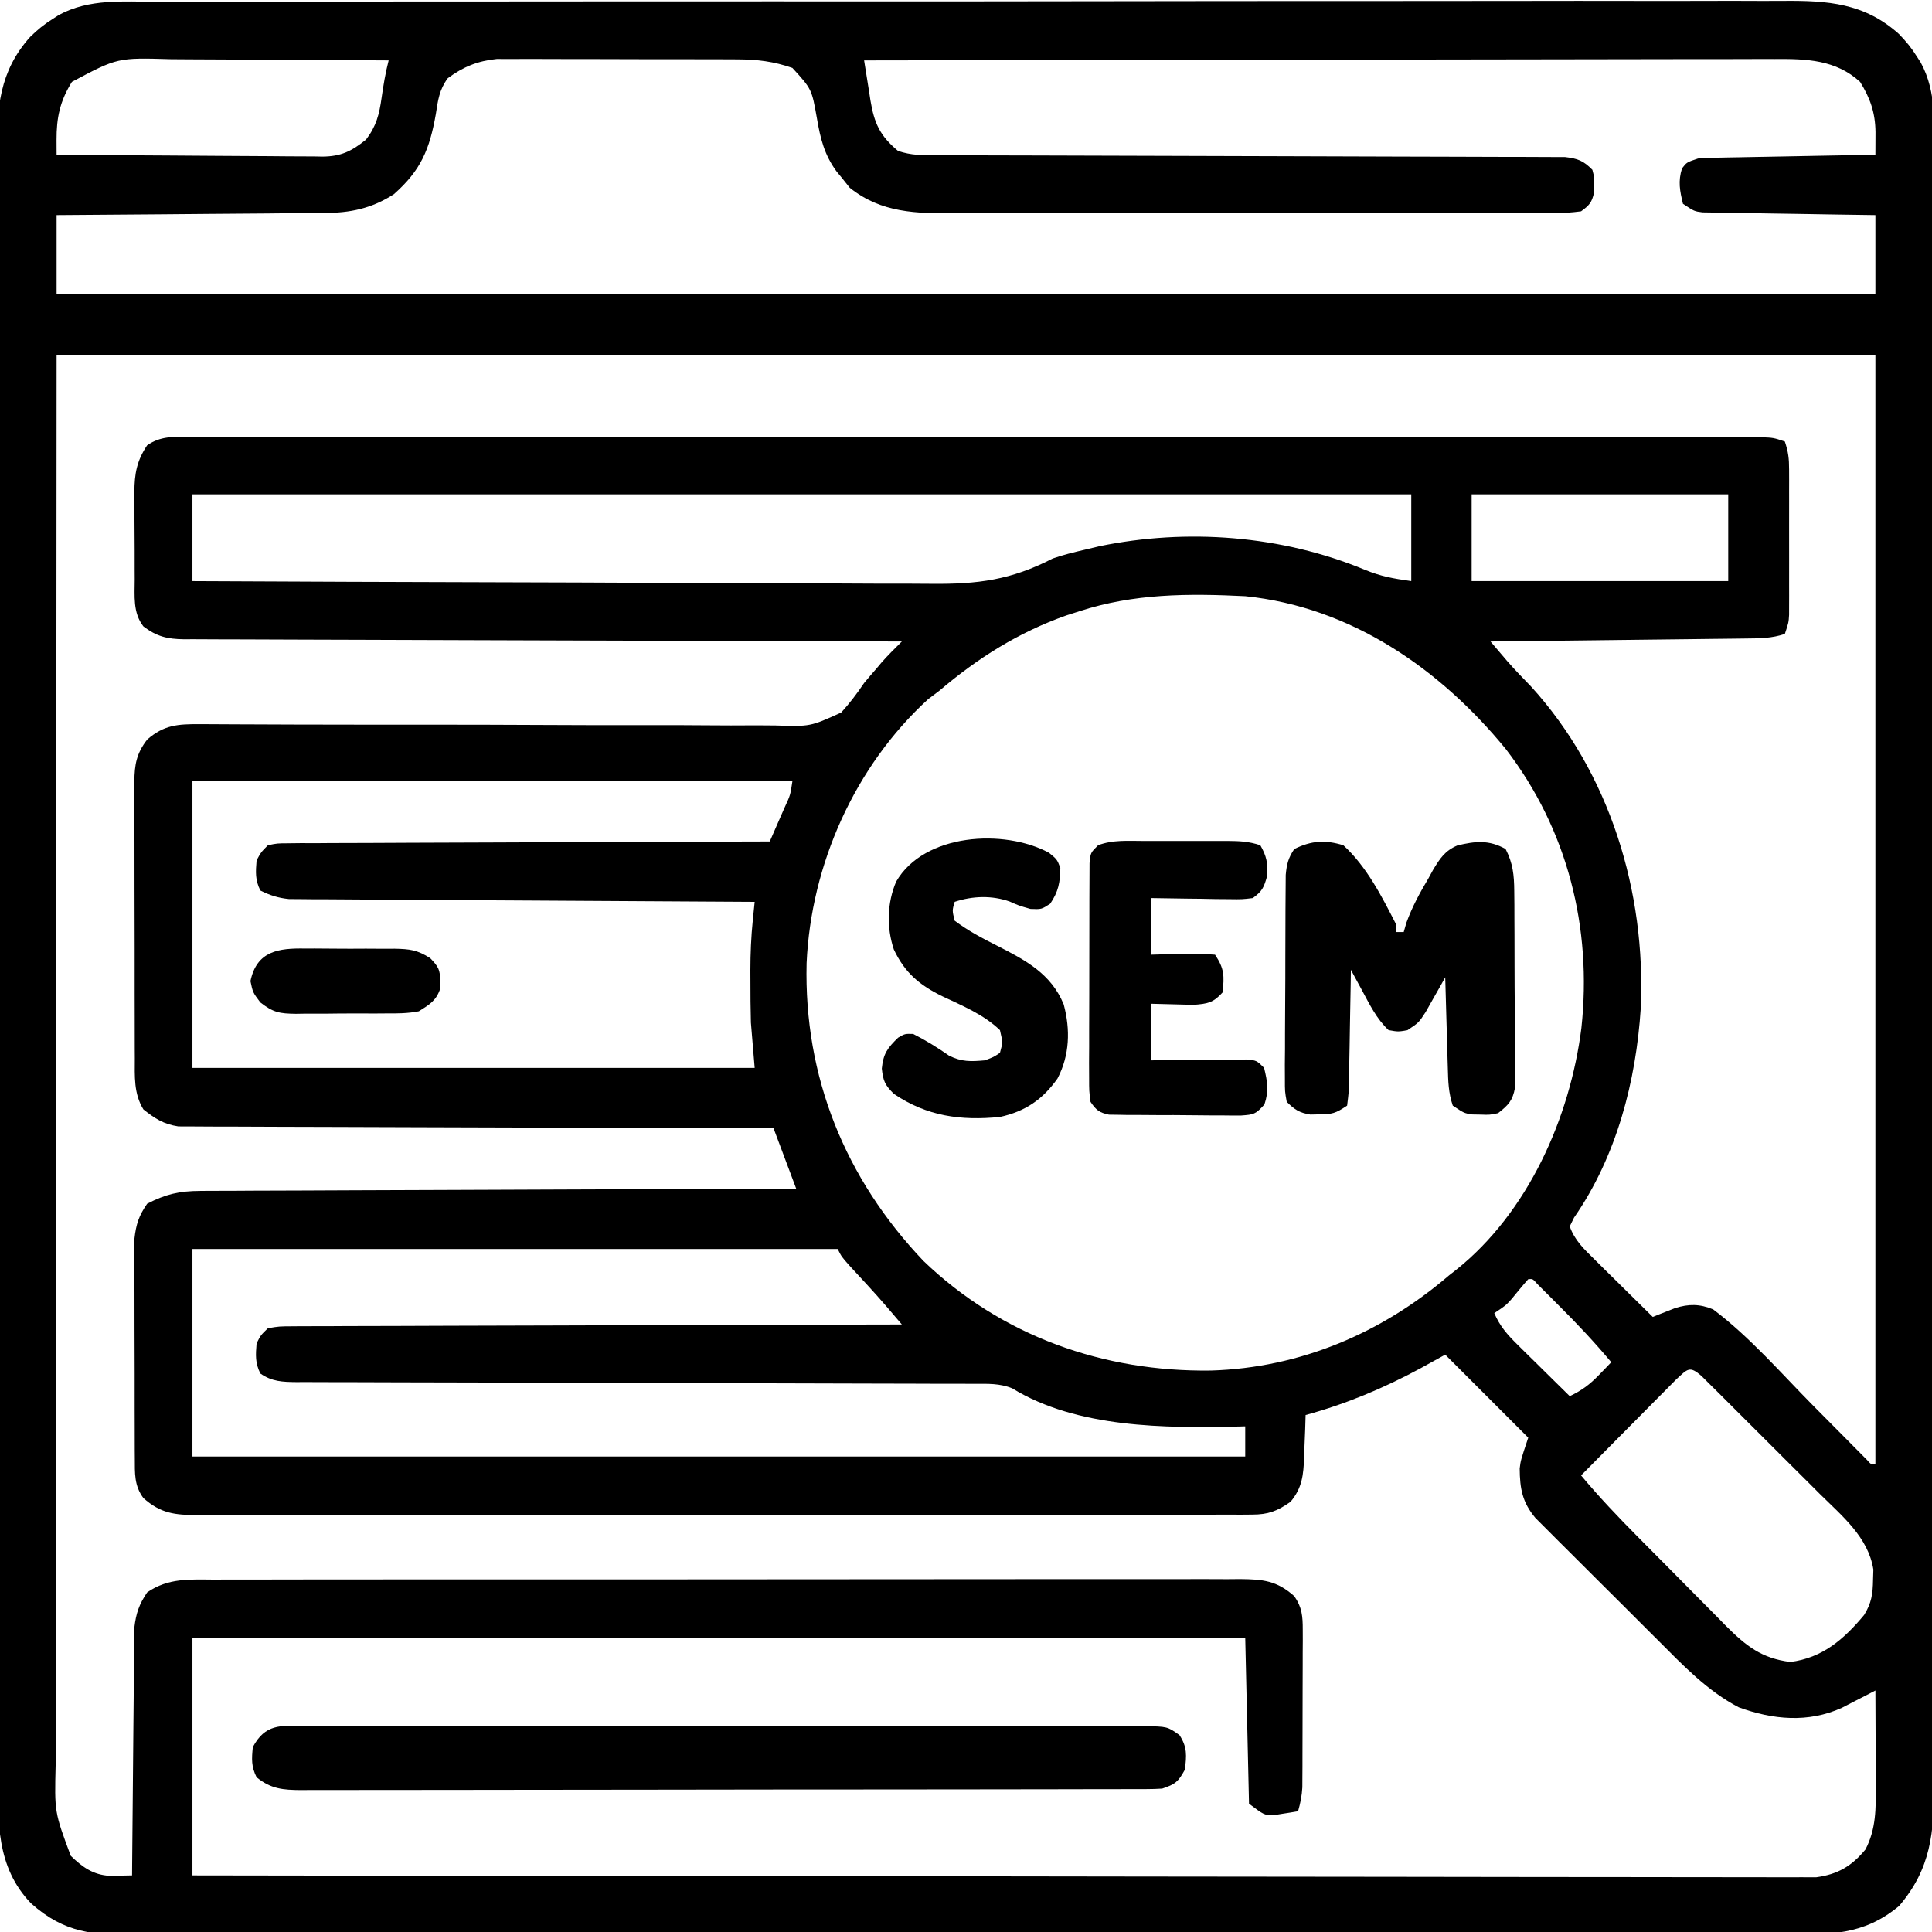 <?xml version="1.0" encoding="UTF-8"?>
<svg version="1.1" xmlns="http://www.w3.org/2000/svg" width="512" height="512">
<path d="M0 0 C1.921 -0.006 3.843 -0.014 5.764 -0.023 C11.034 -0.044 16.303 -0.039 21.573 -0.031 C27.26 -0.026 32.947 -0.044 38.635 -0.059 C49.773 -0.084 60.911 -0.088 72.049 -0.083 C81.103 -0.08 90.157 -0.083 99.211 -0.092 C101.144 -0.094 101.144 -0.094 103.116 -0.095 C105.734 -0.098 108.351 -0.1 110.969 -0.103 C128.547 -0.118 146.124 -0.126 163.701 -0.118 C164.732 -0.118 164.732 -0.118 165.783 -0.117 C169.266 -0.115 172.748 -0.114 176.231 -0.112 C176.922 -0.112 177.614 -0.111 178.326 -0.111 C179.725 -0.11 181.124 -0.11 182.522 -0.109 C204.281 -0.098 226.041 -0.114 247.8 -0.151 C272.258 -0.192 296.716 -0.214 321.175 -0.206 C334.121 -0.202 347.066 -0.207 360.012 -0.235 C371.034 -0.259 382.055 -0.262 393.076 -0.238 C398.698 -0.226 404.319 -0.224 409.941 -0.248 C415.091 -0.269 420.241 -0.263 425.391 -0.235 C427.25 -0.23 429.11 -0.235 430.969 -0.251 C442.619 -0.344 452.385 0.307 461.53 8.517 C463.43 10.459 464.871 12.205 466.307 14.521 C466.638 15.032 466.97 15.543 467.311 16.07 C471.732 24.157 470.862 33.253 470.815 42.19 C470.82 44.108 470.826 46.027 470.834 47.946 C470.851 53.208 470.843 58.47 470.83 63.732 C470.821 69.411 470.835 75.09 470.846 80.769 C470.864 91.89 470.86 103.012 470.848 114.133 C470.839 123.172 470.838 132.211 470.843 141.251 C470.843 142.537 470.844 143.823 470.844 145.149 C470.846 147.762 470.847 150.376 470.848 152.989 C470.859 176.798 470.848 200.606 470.827 224.415 C470.808 246.141 470.81 267.866 470.829 289.592 C470.85 314.01 470.859 338.428 470.846 362.846 C470.845 365.45 470.844 368.054 470.843 370.658 C470.842 371.94 470.841 373.221 470.841 374.541 C470.837 383.568 470.843 392.596 470.852 401.623 C470.864 412.626 470.861 423.628 470.839 434.631 C470.829 440.244 470.825 445.858 470.838 451.471 C470.85 456.611 470.843 461.751 470.822 466.891 C470.818 468.749 470.82 470.607 470.83 472.465 C470.89 485.053 470.048 494.748 461.577 504.635 C452.152 512.47 443.131 512.234 431.373 512.163 C429.426 512.17 427.478 512.178 425.531 512.189 C420.189 512.212 414.847 512.203 409.505 512.19 C403.74 512.18 397.975 512.2 392.21 512.216 C380.92 512.242 369.631 512.241 358.341 512.23 C349.165 512.221 339.989 512.222 330.813 512.229 C329.507 512.23 328.201 512.232 326.856 512.233 C324.203 512.235 321.55 512.237 318.897 512.239 C301.086 512.253 283.274 512.258 265.463 512.243 C264.418 512.242 264.418 512.242 263.353 512.241 C257.699 512.236 252.045 512.231 246.391 512.226 C224.336 512.207 202.282 512.216 180.227 512.249 C155.44 512.285 130.653 512.302 105.866 512.289 C103.222 512.288 100.579 512.287 97.936 512.285 C96.635 512.285 95.334 512.284 93.994 512.283 C84.83 512.28 75.666 512.292 66.502 512.309 C55.333 512.329 44.164 512.328 32.995 512.3 C27.296 512.286 21.598 512.282 15.899 512.304 C10.681 512.324 5.464 512.316 0.246 512.286 C-1.64 512.28 -3.526 512.284 -5.412 512.299 C-16.804 512.385 -24.62 511.849 -33.467 503.934 C-42.738 494.305 -42.27 482.249 -42.214 469.746 C-42.22 467.828 -42.228 465.91 -42.237 463.992 C-42.258 458.736 -42.253 453.48 -42.245 448.224 C-42.24 442.55 -42.258 436.876 -42.273 431.201 C-42.298 420.091 -42.302 408.98 -42.297 397.869 C-42.294 388.838 -42.297 379.807 -42.306 370.775 C-42.307 369.49 -42.308 368.204 -42.309 366.879 C-42.312 364.267 -42.314 361.655 -42.317 359.043 C-42.332 341.508 -42.34 323.972 -42.332 306.436 C-42.332 305.751 -42.331 305.066 -42.331 304.36 C-42.33 300.886 -42.328 297.413 -42.326 293.939 C-42.326 293.249 -42.325 292.559 -42.325 291.849 C-42.324 290.454 -42.324 289.059 -42.323 287.664 C-42.312 265.958 -42.328 244.252 -42.365 222.547 C-42.407 198.146 -42.428 173.745 -42.42 149.344 C-42.416 136.43 -42.421 123.515 -42.449 110.601 C-42.473 99.607 -42.476 88.613 -42.452 77.619 C-42.44 72.012 -42.438 66.404 -42.462 60.797 C-42.483 55.66 -42.477 50.523 -42.449 45.386 C-42.444 43.531 -42.449 41.677 -42.465 39.822 C-42.558 28.185 -41.897 18.433 -33.698 9.299 C-31.755 7.399 -30.009 5.958 -27.693 4.521 C-27.182 4.19 -26.671 3.859 -26.145 3.518 C-18.053 -0.906 -8.943 -0.04 0 0 Z M-22.63 21.209 C-25.812 26.319 -26.734 30.701 -26.709 36.666 C-26.704 37.939 -26.698 39.211 -26.693 40.521 C-16.887 40.614 -7.082 40.685 2.724 40.729 C7.277 40.749 11.831 40.778 16.384 40.823 C20.78 40.867 25.176 40.891 29.572 40.901 C31.248 40.908 32.923 40.923 34.598 40.944 C36.949 40.973 39.299 40.977 41.65 40.975 C42.339 40.99 43.028 41.004 43.738 41.019 C48.699 40.977 51.478 39.603 55.307 36.521 C58.017 32.962 58.821 29.853 59.432 25.459 C59.918 22.083 60.451 18.821 61.307 15.521 C52.075 15.452 42.843 15.398 33.611 15.366 C29.323 15.35 25.036 15.329 20.748 15.295 C16.605 15.262 12.462 15.245 8.318 15.237 C6.743 15.231 5.168 15.22 3.593 15.204 C-10.554 14.787 -10.554 14.787 -22.63 21.209 Z M76.964 20.256 C74.712 23.336 74.385 26.017 73.807 29.771 C72.159 39.115 69.847 44.655 62.698 50.978 C56.801 54.785 51.071 55.968 44.147 55.954 C43.375 55.964 42.604 55.974 41.809 55.985 C39.287 56.015 36.766 56.024 34.245 56.033 C32.485 56.05 30.725 56.068 28.965 56.088 C24.356 56.135 19.746 56.165 15.137 56.191 C10.424 56.221 5.711 56.267 0.999 56.312 C-8.232 56.398 -17.462 56.464 -26.693 56.521 C-26.693 63.451 -26.693 70.381 -26.693 77.521 C132.367 77.521 291.427 77.521 455.307 77.521 C455.307 70.591 455.307 63.661 455.307 56.521 C450.162 56.448 450.162 56.448 444.913 56.373 C441.597 56.319 438.28 56.262 434.964 56.204 C432.657 56.166 430.349 56.131 428.041 56.1 C424.727 56.054 421.414 55.996 418.1 55.935 C417.066 55.924 416.031 55.912 414.966 55.9 C413.524 55.871 413.524 55.871 412.054 55.84 C411.208 55.827 410.362 55.814 409.49 55.8 C407.307 55.521 407.307 55.521 404.307 53.521 C403.478 50.076 402.979 47.562 404.057 44.146 C405.307 42.521 405.307 42.521 408.307 41.521 C409.856 41.407 411.409 41.345 412.962 41.316 C414.373 41.286 414.373 41.286 415.813 41.256 C416.826 41.239 417.838 41.222 418.882 41.205 C419.92 41.184 420.959 41.163 422.03 41.142 C425.351 41.077 428.673 41.018 431.995 40.959 C434.245 40.916 436.496 40.872 438.747 40.828 C444.267 40.721 449.787 40.619 455.307 40.521 C455.313 39.249 455.318 37.977 455.324 36.666 C455.327 35.951 455.33 35.235 455.333 34.498 C455.267 29.378 453.941 25.54 451.245 21.209 C444.826 15.336 437.009 15.084 428.658 15.161 C427.621 15.158 426.585 15.156 425.516 15.153 C422.062 15.148 418.607 15.164 415.153 15.181 C412.669 15.182 410.185 15.181 407.701 15.179 C402.362 15.179 397.024 15.187 391.686 15.204 C383.969 15.229 376.251 15.236 368.533 15.24 C356.009 15.247 343.486 15.267 330.962 15.295 C318.801 15.323 306.64 15.344 294.479 15.357 C293.353 15.358 293.353 15.358 292.205 15.359 C288.441 15.363 284.676 15.367 280.911 15.37 C249.71 15.401 218.509 15.455 187.307 15.521 C187.731 18.264 188.171 21.002 188.62 23.74 C188.797 24.9 188.797 24.9 188.977 26.083 C189.992 32.157 191.465 35.486 196.307 39.521 C199.839 40.699 202.631 40.652 206.361 40.659 C207.445 40.664 207.445 40.664 208.55 40.668 C210.978 40.676 213.405 40.678 215.832 40.679 C217.57 40.684 219.308 40.689 221.046 40.695 C224.791 40.706 228.537 40.714 232.282 40.721 C238.202 40.731 244.122 40.752 250.042 40.774 C266.877 40.836 283.712 40.89 300.548 40.923 C309.843 40.941 319.139 40.97 328.434 41.011 C333.355 41.032 338.276 41.047 343.196 41.05 C347.823 41.052 352.45 41.068 357.077 41.094 C358.776 41.101 360.476 41.103 362.175 41.1 C364.493 41.096 366.809 41.11 369.127 41.129 C370.425 41.133 371.722 41.136 373.059 41.139 C376.489 41.543 377.901 42.093 380.307 44.521 C380.803 46.459 380.803 46.459 380.745 48.521 C380.743 49.542 380.743 49.542 380.741 50.584 C380.155 53.2 379.483 53.932 377.307 55.521 C374.139 55.902 374.139 55.902 370.142 55.909 C369.408 55.914 368.673 55.92 367.916 55.925 C365.447 55.94 362.979 55.933 360.51 55.925 C358.743 55.931 356.975 55.938 355.208 55.946 C350.4 55.964 345.592 55.963 340.783 55.957 C336.768 55.954 332.752 55.96 328.737 55.966 C319.257 55.98 309.778 55.979 300.299 55.967 C290.53 55.956 280.762 55.97 270.994 55.997 C262.603 56.019 254.212 56.026 245.821 56.02 C240.812 56.016 235.803 56.019 230.793 56.036 C226.076 56.052 221.359 56.047 216.642 56.029 C214.916 56.025 213.19 56.028 211.464 56.039 C201.162 56.096 191.898 55.994 183.495 49.271 C182.773 48.364 182.051 47.456 181.307 46.521 C180.663 45.744 180.663 45.744 180.007 44.951 C176.774 40.546 175.711 36.216 174.807 30.896 C173.43 23.127 173.43 23.127 168.307 17.521 C163.344 15.784 158.98 15.265 153.739 15.247 C153.018 15.242 152.296 15.237 151.553 15.231 C149.19 15.217 146.827 15.218 144.464 15.221 C142.809 15.217 141.154 15.212 139.499 15.208 C136.04 15.2 132.58 15.2 129.12 15.206 C124.699 15.212 120.277 15.195 115.856 15.171 C112.441 15.157 109.027 15.156 105.613 15.159 C103.983 15.158 102.353 15.153 100.723 15.143 C98.44 15.131 96.158 15.138 93.876 15.149 C92.58 15.148 91.284 15.148 89.949 15.147 C84.897 15.666 81.086 17.205 76.964 20.256 Z M-26.693 93.521 C-26.734 157.211 -26.775 220.901 -26.818 286.521 C-26.836 306.653 -26.854 326.784 -26.873 347.525 C-26.88 365.526 -26.88 365.526 -26.884 383.527 C-26.885 391.563 -26.893 399.598 -26.904 407.634 C-26.917 416.898 -26.922 426.162 -26.92 435.426 C-26.918 440.166 -26.92 444.906 -26.931 449.647 C-26.941 453.933 -26.941 458.219 -26.935 462.505 C-26.934 464.055 -26.936 465.605 -26.942 467.154 C-27.26 479.755 -27.26 479.755 -22.943 491.334 C-19.874 494.318 -17.023 496.391 -12.625 496.637 C-11.921 496.624 -11.216 496.61 -10.49 496.596 C-9.237 496.571 -7.984 496.547 -6.693 496.521 C-6.684 495.245 -6.684 495.245 -6.675 493.942 C-6.617 485.909 -6.545 477.876 -6.457 469.843 C-6.412 465.713 -6.373 461.584 -6.346 457.454 C-6.32 453.466 -6.28 449.479 -6.23 445.491 C-6.213 443.972 -6.201 442.453 -6.195 440.934 C-6.185 438.801 -6.157 436.669 -6.125 434.537 C-6.114 433.324 -6.103 432.112 -6.091 430.862 C-5.635 427.036 -4.844 424.722 -2.693 421.521 C2.889 417.657 8.551 418.099 15.074 418.134 C16.267 418.128 17.46 418.123 18.69 418.117 C21.994 418.106 25.298 418.107 28.602 418.115 C32.169 418.119 35.735 418.107 39.302 418.097 C46.285 418.079 53.269 418.079 60.253 418.084 C65.928 418.088 71.604 418.086 77.28 418.081 C78.492 418.08 78.492 418.08 79.728 418.079 C81.369 418.077 83.01 418.076 84.652 418.074 C100.04 418.06 115.429 418.066 130.817 418.077 C144.897 418.087 158.977 418.074 173.056 418.05 C187.514 418.026 201.972 418.016 216.429 418.023 C224.546 418.027 232.662 418.024 240.779 418.007 C247.688 417.992 254.596 417.991 261.505 418.009 C265.03 418.017 268.554 418.019 272.079 418.004 C275.9 417.988 279.72 418.002 283.541 418.02 C284.655 418.011 285.77 418.001 286.918 417.991 C293.018 418.049 296.681 418.406 301.307 422.521 C303.366 425.465 303.556 427.865 303.55 431.41 C303.553 432.378 303.556 433.346 303.56 434.343 C303.549 435.901 303.549 435.901 303.538 437.49 C303.537 438.563 303.537 439.635 303.536 440.74 C303.533 443.006 303.525 445.272 303.513 447.538 C303.495 451.008 303.493 454.477 303.493 457.947 C303.488 460.149 303.482 462.351 303.475 464.553 C303.474 465.591 303.473 466.63 303.472 467.7 C303.466 468.668 303.459 469.636 303.453 470.633 C303.449 471.482 303.445 472.332 303.441 473.207 C303.312 475.439 302.928 477.379 302.307 479.521 C300.894 479.772 299.477 479.996 298.057 480.209 C297.268 480.337 296.479 480.464 295.667 480.596 C293.307 480.521 293.307 480.521 289.307 477.521 C288.977 463.001 288.647 448.481 288.307 433.521 C196.237 433.521 104.167 433.521 9.307 433.521 C9.307 454.311 9.307 475.101 9.307 496.521 C64.477 496.612 119.647 496.683 174.817 496.726 C181.327 496.731 187.837 496.736 194.348 496.741 C196.292 496.743 196.292 496.743 198.275 496.744 C219.274 496.762 240.272 496.793 261.271 496.83 C282.81 496.867 304.349 496.89 325.888 496.898 C339.184 496.903 352.48 496.921 365.775 496.953 C374.887 496.974 383.999 496.981 393.11 496.975 C398.371 496.973 403.631 496.977 408.892 496.998 C413.707 497.018 418.521 497.019 423.336 497.005 C425.079 497.003 426.822 497.008 428.565 497.021 C430.933 497.037 433.3 497.028 435.668 497.014 C437.642 497.016 437.642 497.016 439.655 497.018 C445.303 496.25 449 494.104 452.682 489.646 C455.505 484.217 455.45 478.728 455.405 472.717 C455.404 471.993 455.402 471.269 455.401 470.523 C455.395 468.231 455.383 465.939 455.37 463.646 C455.365 462.084 455.36 460.521 455.356 458.959 C455.345 455.146 455.328 451.334 455.307 447.521 C454.499 447.943 453.691 448.364 452.858 448.799 C451.789 449.347 450.721 449.894 449.62 450.459 C448.564 451.004 447.508 451.549 446.421 452.111 C437.478 456.162 428.132 455.266 419.108 451.982 C410.777 447.637 404.327 440.853 397.753 434.267 C396.76 433.279 395.767 432.291 394.775 431.302 C392.709 429.244 390.647 427.182 388.588 425.117 C385.953 422.477 383.308 419.849 380.659 417.223 C378.612 415.191 376.572 413.152 374.534 411.11 C373.561 410.138 372.586 409.168 371.608 408.2 C370.244 406.849 368.891 405.487 367.538 404.125 C366.767 403.354 365.997 402.584 365.202 401.791 C361.735 397.639 361.086 394.045 361.042 388.682 C361.307 386.521 361.307 386.521 363.307 380.521 C356.047 373.261 348.787 366.001 341.307 358.521 C339.142 359.718 336.976 360.914 334.745 362.146 C325.02 367.404 314.986 371.607 304.307 374.521 C304.27 375.763 304.233 377.004 304.194 378.283 C304.128 379.925 304.062 381.567 303.995 383.209 C303.972 384.026 303.95 384.842 303.926 385.684 C303.718 390.371 303.44 393.794 300.307 397.521 C296.798 399.989 294.41 400.897 290.133 400.902 C288.593 400.914 288.593 400.914 287.021 400.927 C285.9 400.921 284.778 400.915 283.623 400.909 C282.426 400.914 281.23 400.92 279.997 400.925 C276.679 400.937 273.362 400.936 270.044 400.928 C266.464 400.923 262.885 400.936 259.305 400.946 C252.294 400.963 245.283 400.964 238.272 400.959 C232.574 400.955 226.875 400.956 221.177 400.962 C220.366 400.963 219.556 400.963 218.72 400.964 C217.073 400.966 215.426 400.967 213.779 400.969 C198.331 400.982 182.883 400.977 167.435 400.965 C153.3 400.956 139.165 400.968 125.031 400.992 C110.519 401.017 96.007 401.026 81.495 401.02 C73.347 401.016 65.199 401.019 57.051 401.036 C50.115 401.051 43.179 401.051 36.243 401.034 C32.704 401.025 29.165 401.023 25.626 401.039 C21.79 401.055 17.955 401.04 14.119 401.023 C12.999 401.032 11.88 401.042 10.727 401.052 C4.615 400.993 0.946 400.64 -3.693 396.521 C-6.148 393.199 -5.952 389.965 -5.967 385.92 C-5.972 385.266 -5.978 384.612 -5.983 383.938 C-5.997 381.781 -5.996 379.624 -5.993 377.467 C-5.997 375.962 -6.002 374.458 -6.006 372.953 C-6.014 369.801 -6.014 366.649 -6.008 363.496 C-6.003 359.466 -6.02 355.436 -6.043 351.405 C-6.057 348.298 -6.058 345.191 -6.055 342.083 C-6.056 340.598 -6.061 339.112 -6.071 337.627 C-6.083 335.545 -6.077 333.463 -6.065 331.381 C-6.066 330.199 -6.066 329.016 -6.067 327.798 C-5.628 323.957 -4.902 321.705 -2.693 318.521 C2.198 315.984 5.837 315.144 11.413 315.123 C12.093 315.116 12.773 315.109 13.473 315.103 C15.732 315.084 17.99 315.086 20.248 315.089 C21.875 315.08 23.502 315.07 25.128 315.058 C29.531 315.031 33.933 315.021 38.335 315.015 C42.941 315.006 47.547 314.98 52.153 314.955 C60.868 314.912 69.584 314.883 78.3 314.86 C88.225 314.833 98.15 314.789 108.075 314.744 C128.485 314.651 148.896 314.58 169.307 314.521 C167.327 309.241 165.347 303.961 163.307 298.521 C160.302 298.516 160.302 298.516 157.235 298.51 C138.371 298.474 119.507 298.416 100.643 298.337 C90.944 298.298 81.245 298.265 71.547 298.25 C63.093 298.237 54.64 298.21 46.186 298.167 C41.71 298.144 37.234 298.128 32.758 298.13 C28.544 298.13 24.331 298.112 20.117 298.08 C18.571 298.072 17.025 298.07 15.48 298.076 C13.366 298.082 11.254 298.064 9.141 298.04 C7.368 298.035 7.368 298.035 5.56 298.029 C1.606 297.412 -0.578 295.989 -3.693 293.521 C-6.27 289.318 -5.982 284.748 -5.967 279.955 C-5.975 278.678 -5.975 278.678 -5.983 277.376 C-5.997 274.57 -5.996 271.765 -5.993 268.959 C-5.997 267.005 -6.002 265.051 -6.006 263.097 C-6.014 259.005 -6.014 254.913 -6.008 250.821 C-6.003 245.579 -6.02 240.337 -6.043 235.094 C-6.057 231.061 -6.058 227.027 -6.055 222.993 C-6.056 221.06 -6.061 219.127 -6.071 217.194 C-6.083 214.492 -6.077 211.79 -6.065 209.088 C-6.076 207.892 -6.076 207.892 -6.088 206.673 C-6.045 202.101 -5.507 199.166 -2.693 195.521 C1.757 191.628 5.427 191.401 11.213 191.43 C11.92 191.433 12.627 191.435 13.355 191.437 C15.729 191.445 18.103 191.46 20.478 191.475 C22.178 191.482 23.878 191.488 25.578 191.493 C29.243 191.506 32.908 191.52 36.573 191.536 C42.373 191.559 48.173 191.565 53.972 191.565 C54.951 191.566 55.93 191.566 56.938 191.566 C60.977 191.566 65.016 191.566 69.054 191.566 C80.521 191.566 91.986 191.583 103.452 191.648 C112.559 191.7 121.664 191.716 130.771 191.691 C135.589 191.679 140.405 191.685 145.223 191.733 C149.76 191.779 154.294 191.777 158.83 191.741 C160.491 191.735 162.151 191.747 163.812 191.777 C173.042 192.074 173.042 192.074 181.235 188.35 C183.514 185.847 185.421 183.327 187.307 180.521 C188.395 179.216 189.496 177.921 190.62 176.646 C191.049 176.133 191.478 175.62 191.921 175.092 C193.635 173.15 195.471 171.347 197.307 169.521 C195.799 169.518 195.799 169.518 194.26 169.514 C169.807 169.455 145.354 169.38 120.901 169.286 C109.075 169.241 97.25 169.201 85.425 169.175 C75.119 169.152 64.814 169.119 54.508 169.073 C49.05 169.049 43.592 169.03 38.134 169.024 C32.999 169.018 27.863 168.998 22.728 168.967 C20.841 168.958 18.955 168.955 17.069 168.956 C14.495 168.958 11.923 168.941 9.349 168.92 C8.601 168.925 7.853 168.93 7.083 168.935 C2.651 168.874 -0.148 168.214 -3.693 165.521 C-6.519 161.902 -5.999 157.418 -5.993 153.029 C-5.998 152.206 -6.002 151.382 -6.006 150.534 C-6.012 148.794 -6.013 147.054 -6.008 145.314 C-6.005 142.663 -6.029 140.012 -6.054 137.361 C-6.056 135.667 -6.057 133.973 -6.056 132.279 C-6.065 131.492 -6.074 130.704 -6.084 129.892 C-6.044 125.067 -5.459 121.65 -2.693 117.521 C0.866 115.067 4.23 115.272 8.46 115.273 C9.184 115.27 9.909 115.267 10.656 115.265 C13.097 115.258 15.538 115.266 17.979 115.274 C19.741 115.273 21.504 115.27 23.267 115.267 C28.12 115.26 32.974 115.267 37.827 115.275 C43.058 115.281 48.288 115.276 53.519 115.273 C63.769 115.268 74.019 115.273 84.269 115.283 C96.197 115.293 108.124 115.293 120.052 115.292 C141.327 115.292 162.603 115.301 183.878 115.316 C204.541 115.33 225.204 115.337 245.867 115.336 C247.776 115.336 247.776 115.336 249.723 115.336 C250.994 115.336 252.264 115.336 253.573 115.336 C277.072 115.335 300.57 115.341 324.068 115.35 C332.39 115.353 340.712 115.354 349.034 115.355 C359.169 115.355 369.304 115.36 379.439 115.369 C384.614 115.373 389.789 115.377 394.964 115.375 C399.696 115.374 404.427 115.378 409.159 115.385 C410.876 115.387 412.593 115.387 414.311 115.385 C416.634 115.383 418.957 115.387 421.281 115.393 C422.575 115.393 423.868 115.394 425.201 115.395 C428.307 115.521 428.307 115.521 431.307 116.521 C432.244 119.331 432.434 121.039 432.437 123.945 C432.44 124.836 432.443 125.727 432.446 126.645 C432.443 128.084 432.443 128.084 432.44 129.553 C432.442 131.034 432.442 131.034 432.443 132.545 C432.444 134.633 432.442 136.721 432.438 138.809 C432.432 142.009 432.438 145.208 432.444 148.408 C432.443 150.435 432.442 152.463 432.44 154.49 C432.442 155.45 432.444 156.409 432.446 157.397 C432.443 158.289 432.44 159.18 432.437 160.098 C432.435 161.273 432.435 161.273 432.434 162.472 C432.307 164.521 432.307 164.521 431.307 167.521 C427.834 168.679 424.696 168.697 421.082 168.727 C419.984 168.742 419.984 168.742 418.864 168.757 C416.445 168.788 414.027 168.813 411.608 168.838 C409.931 168.858 408.254 168.879 406.576 168.901 C402.162 168.956 397.748 169.005 393.334 169.054 C388.83 169.104 384.325 169.16 379.821 169.215 C370.983 169.322 362.145 169.424 353.307 169.521 C354.256 170.636 355.206 171.75 356.156 172.863 C356.685 173.484 357.213 174.104 357.758 174.743 C359.777 177.061 361.922 179.248 364.057 181.459 C384.972 204.421 394.505 235.929 393.132 266.611 C391.873 286.136 386.712 305.957 375.444 322.209 C375.069 322.972 374.694 323.735 374.307 324.521 C375.6 328.232 378.122 330.567 380.878 333.287 C381.774 334.176 382.669 335.066 383.592 335.982 C384.998 337.363 384.998 337.363 386.432 338.771 C387.387 339.716 388.342 340.662 389.296 341.607 C391.628 343.917 393.966 346.221 396.307 348.521 C396.84 348.308 397.372 348.094 397.921 347.874 C398.982 347.46 398.982 347.46 400.065 347.037 C400.763 346.761 401.46 346.486 402.179 346.202 C405.86 345.025 408.794 345.068 412.307 346.521 C422.019 353.817 430.342 363.477 438.87 372.084 C441.764 375.005 444.662 377.922 447.561 380.838 C448.225 381.51 448.888 382.181 449.572 382.873 C450.18 383.485 450.788 384.097 451.415 384.727 C451.951 385.268 452.487 385.809 453.039 386.367 C454.145 387.634 454.145 387.634 455.307 387.521 C455.307 290.501 455.307 193.481 455.307 93.521 C296.247 93.521 137.187 93.521 -26.693 93.521 Z M9.307 130.521 C9.307 138.111 9.307 145.701 9.307 153.521 C36.968 153.66 64.628 153.767 92.288 153.832 C105.133 153.863 117.976 153.905 130.82 153.974 C142.019 154.034 153.218 154.073 164.417 154.086 C170.343 154.094 176.269 154.112 182.195 154.156 C187.782 154.197 193.367 154.209 198.954 154.2 C200.996 154.202 203.038 154.213 205.08 154.237 C217.45 154.37 226.264 153.219 237.307 147.521 C240.113 146.548 242.843 145.883 245.745 145.209 C247.022 144.903 248.3 144.598 249.616 144.283 C272.922 139.474 298.006 141.403 319.973 150.502 C324.313 152.291 327.435 152.825 332.307 153.521 C332.307 145.931 332.307 138.341 332.307 130.521 C225.717 130.521 119.127 130.521 9.307 130.521 Z M348.307 130.521 C348.307 138.111 348.307 145.701 348.307 153.521 C370.747 153.521 393.187 153.521 416.307 153.521 C416.307 145.931 416.307 138.341 416.307 130.521 C393.867 130.521 371.427 130.521 348.307 130.521 Z M244.307 161.521 C243.177 161.884 242.046 162.246 240.882 162.619 C228.294 167.066 217.425 173.892 207.307 182.521 C206.297 183.285 205.286 184.048 204.245 184.834 C184.841 202.587 173.238 228.637 172.069 254.756 C171.332 284.935 182.296 311.891 203.057 333.709 C223.801 353.614 250.704 363.129 279.26 362.732 C302.889 362.003 324.463 352.821 342.307 337.521 C342.918 337.043 343.529 336.565 344.159 336.072 C363.257 320.854 374.402 295.683 377.392 271.953 C380.269 245.396 373.735 219.361 357.37 198.041 C339.93 176.736 316.332 160.373 288.307 157.521 C273.204 156.774 258.757 156.798 244.307 161.521 Z M9.307 206.521 C9.307 231.601 9.307 256.681 9.307 282.521 C58.477 282.521 107.647 282.521 158.307 282.521 C157.977 278.561 157.647 274.601 157.307 270.521 C157.22 266.804 157.166 263.112 157.182 259.396 C157.178 258.485 157.175 257.574 157.171 256.635 C157.177 252.16 157.36 247.789 157.815 243.336 C157.907 242.435 157.999 241.533 158.093 240.605 C158.164 239.917 158.234 239.23 158.307 238.521 C157.663 238.518 157.018 238.515 156.353 238.511 C140.663 238.43 124.972 238.338 109.281 238.234 C101.693 238.184 94.105 238.137 86.518 238.1 C79.904 238.067 73.29 238.027 66.676 237.979 C63.174 237.953 59.672 237.932 56.171 237.918 C52.261 237.903 48.351 237.872 44.441 237.84 C43.281 237.838 42.121 237.836 40.926 237.834 C39.325 237.817 39.325 237.817 37.692 237.8 C36.767 237.794 35.843 237.789 34.89 237.783 C32.024 237.493 29.882 236.803 27.307 235.521 C25.903 232.712 26.058 230.633 26.307 227.521 C27.485 225.359 27.485 225.359 29.307 223.521 C31.754 223.014 31.754 223.014 34.717 223.002 C36.402 222.982 36.402 222.982 38.121 222.96 C39.97 222.968 39.97 222.968 41.857 222.975 C43.803 222.96 43.803 222.96 45.789 222.944 C49.349 222.916 52.908 222.913 56.468 222.914 C60.188 222.911 63.907 222.885 67.627 222.862 C74.671 222.821 81.715 222.801 88.759 222.788 C96.779 222.772 104.798 222.734 112.817 222.693 C129.314 222.611 145.81 222.557 162.307 222.521 C163.312 220.232 164.311 217.94 165.307 215.646 C165.593 214.995 165.88 214.344 166.174 213.674 C167.767 210.225 167.767 210.225 168.307 206.521 C115.837 206.521 63.367 206.521 9.307 206.521 Z M9.307 330.521 C9.307 348.671 9.307 366.821 9.307 385.521 C101.377 385.521 193.447 385.521 288.307 385.521 C288.307 382.881 288.307 380.241 288.307 377.521 C287.71 377.537 287.113 377.553 286.497 377.569 C267.176 378.007 243.729 378.001 226.565 367.45 C223.269 366.094 220.034 366.241 216.526 366.256 C215.343 366.25 215.343 366.25 214.136 366.243 C211.491 366.231 208.845 366.233 206.2 366.234 C204.304 366.228 202.409 366.221 200.513 366.214 C196.43 366.199 192.347 366.19 188.264 366.186 C181.81 366.179 175.357 366.157 168.903 366.133 C155.205 366.084 141.506 366.052 127.807 366.021 C113.02 365.988 98.232 365.952 83.444 365.897 C77.026 365.874 70.608 365.86 64.19 365.854 C60.2 365.848 56.211 365.834 52.222 365.817 C50.369 365.812 48.517 365.809 46.664 365.81 C44.139 365.811 41.614 365.8 39.088 365.786 C37.984 365.791 37.984 365.791 36.856 365.796 C33.208 365.763 30.348 365.66 27.307 363.521 C25.903 360.712 26.058 358.633 26.307 355.521 C27.402 353.359 27.402 353.359 29.307 351.521 C32.3 351.014 32.3 351.014 36.046 351.002 C36.735 350.995 37.423 350.987 38.133 350.98 C40.445 350.959 42.757 350.968 45.07 350.975 C46.725 350.967 48.381 350.956 50.037 350.944 C54.536 350.916 59.036 350.913 63.536 350.914 C68.236 350.911 72.937 350.885 77.637 350.862 C86.541 350.821 95.444 350.801 104.348 350.788 C114.483 350.772 124.618 350.734 134.754 350.693 C155.605 350.611 176.456 350.557 197.307 350.521 C196.365 349.417 195.422 348.314 194.478 347.21 C193.953 346.595 193.428 345.981 192.887 345.348 C189.802 341.782 186.579 338.342 183.382 334.877 C181.307 332.521 181.307 332.521 180.307 330.521 C123.877 330.521 67.447 330.521 9.307 330.521 Z M363.307 338.521 C361.776 340.236 360.334 342.016 358.878 343.795 C357.307 345.521 357.307 345.521 354.307 347.521 C355.794 350.988 357.765 353.212 360.44 355.85 C361.246 356.649 362.051 357.448 362.882 358.271 C363.723 359.096 364.565 359.921 365.432 360.771 C366.707 362.032 366.707 362.032 368.007 363.318 C370.102 365.391 372.203 367.458 374.307 369.521 C377.488 368.012 379.606 366.442 382.057 363.896 C382.671 363.265 383.284 362.633 383.917 361.982 C384.376 361.5 384.834 361.018 385.307 360.521 C380.931 355.288 376.332 350.393 371.495 345.584 C370.815 344.9 370.135 344.216 369.434 343.512 C368.788 342.866 368.141 342.221 367.475 341.557 C366.89 340.973 366.305 340.389 365.703 339.787 C364.498 338.409 364.498 338.409 363.307 338.521 Z M402.51 365.092 C401.33 366.271 400.157 367.457 398.987 368.646 C398.368 369.268 397.75 369.889 397.112 370.53 C395.131 372.522 393.157 374.522 391.182 376.521 C389.843 377.871 388.503 379.22 387.163 380.568 C383.872 383.881 380.588 387.199 377.307 390.521 C382.012 396.159 387.011 401.416 392.178 406.631 C393.439 407.904 393.439 407.904 394.726 409.202 C396.495 410.985 398.266 412.767 400.038 414.547 C401.845 416.366 403.648 418.189 405.446 420.017 C408.056 422.669 410.678 425.307 413.303 427.943 C414.102 428.759 414.9 429.575 415.722 430.415 C421.03 435.703 425.131 438.99 432.745 439.959 C441.231 438.917 446.948 433.962 452.307 427.521 C454.271 424.391 454.63 421.886 454.682 418.209 C454.711 417.305 454.739 416.402 454.768 415.471 C453.429 406.902 446.45 401.242 440.581 395.432 C439.627 394.478 438.673 393.524 437.72 392.569 C435.733 390.582 433.74 388.6 431.744 386.622 C429.182 384.083 426.631 381.532 424.084 378.978 C422.121 377.012 420.154 375.052 418.185 373.093 C416.783 371.697 415.385 370.297 413.987 368.898 C412.716 367.64 412.716 367.64 411.418 366.358 C410.671 365.615 409.923 364.872 409.153 364.107 C406.027 361.422 405.556 362.293 402.51 365.092 Z " fill="#000000" transform="translate(41.693,0.479)"/>
<path d="M0 0 C0.977 -0.007 1.953 -0.014 2.959 -0.021 C6.241 -0.039 9.521 -0.021 12.803 -0.003 C15.151 -0.008 17.5 -0.015 19.849 -0.025 C26.235 -0.043 32.621 -0.03 39.007 -0.011 C45.007 0.004 51.006 -0.002 57.005 -0.007 C68.892 -0.015 80.779 0.002 92.666 0.031 C104.204 0.06 115.741 0.067 127.279 0.052 C139.839 0.035 152.4 0.031 164.96 0.048 C171.61 0.058 178.26 0.062 184.91 0.052 C191.161 0.045 197.412 0.057 203.663 0.084 C205.961 0.091 208.259 0.091 210.557 0.084 C213.687 0.075 216.815 0.091 219.945 0.114 C221.318 0.101 221.318 0.101 222.719 0.089 C228.822 0.169 228.822 0.169 232.041 2.442 C234.134 5.638 233.94 7.892 233.473 11.628 C231.712 14.813 230.974 15.461 227.473 16.628 C226.133 16.719 224.79 16.757 223.447 16.76 C222.626 16.763 221.804 16.767 220.958 16.771 C220.056 16.77 219.153 16.77 218.224 16.769 C217.265 16.772 216.307 16.775 215.319 16.778 C212.092 16.786 208.866 16.788 205.639 16.789 C203.331 16.794 201.024 16.799 198.716 16.804 C192.437 16.818 186.159 16.824 179.88 16.828 C175.96 16.831 172.04 16.835 168.12 16.84 C157.268 16.852 146.416 16.862 135.565 16.866 C134.523 16.866 134.523 16.866 133.46 16.866 C132.764 16.867 132.068 16.867 131.35 16.867 C129.94 16.868 128.529 16.868 127.118 16.868 C126.068 16.869 126.068 16.869 124.997 16.869 C113.655 16.873 102.314 16.891 90.972 16.914 C79.329 16.937 67.686 16.95 56.044 16.951 C49.506 16.952 42.968 16.958 36.431 16.976 C30.283 16.992 24.135 16.995 17.988 16.986 C15.729 16.985 13.47 16.989 11.211 16.999 C8.132 17.012 5.054 17.006 1.975 16.996 C0.628 17.008 0.628 17.008 -0.745 17.02 C-5.484 16.982 -8.697 16.746 -12.527 13.628 C-13.954 10.775 -13.838 8.794 -13.527 5.628 C-10.245 -0.504 -6.286 -0.081 0 0 Z " fill="#000000" transform="translate(80.527,457.372)"/>
<path d="M0 0 C6.194 5.667 10.205 13.574 14 21 C14 21.66 14 22.32 14 23 C14.66 23 15.32 23 16 23 C16.236 22.18 16.472 21.36 16.715 20.516 C18.26 16.289 20.264 12.606 22.562 8.75 C22.955 8.031 23.348 7.311 23.752 6.57 C25.574 3.534 26.904 1.466 30.226 0.052 C34.966 -1.078 38.58 -1.479 43 1 C44.939 4.749 45.26 7.921 45.291 12.104 C45.303 13.312 45.316 14.52 45.329 15.764 C45.331 17.06 45.334 18.356 45.336 19.691 C45.342 21.042 45.349 22.393 45.356 23.744 C45.368 26.569 45.372 29.394 45.371 32.219 C45.37 35.837 45.398 39.453 45.432 43.07 C45.454 45.858 45.458 48.645 45.457 51.432 C45.461 53.413 45.483 55.394 45.504 57.375 C45.498 58.579 45.492 59.784 45.486 61.026 C45.489 62.085 45.492 63.145 45.494 64.237 C44.877 67.686 43.723 68.864 41 71 C38.746 71.461 38.746 71.461 36.438 71.375 C35.673 71.362 34.909 71.349 34.121 71.336 C32 71 32 71 29 69 C27.836 65.508 27.789 62.609 27.684 58.926 C27.663 58.242 27.642 57.558 27.621 56.854 C27.555 54.673 27.496 52.493 27.438 50.312 C27.394 48.833 27.351 47.353 27.307 45.873 C27.2 42.249 27.098 38.624 27 35 C26.529 35.843 26.059 36.686 25.574 37.555 C24.952 38.65 24.329 39.746 23.688 40.875 C23.073 41.966 22.458 43.056 21.824 44.18 C20 47 20 47 17 49 C14.562 49.438 14.562 49.438 12 49 C8.772 45.98 6.956 42.15 4.871 38.301 C4.333 37.309 3.795 36.316 3.24 35.294 C2.831 34.537 2.422 33.78 2 33 C1.985 34.08 1.971 35.16 1.956 36.273 C1.898 40.273 1.821 44.272 1.738 48.271 C1.704 50.003 1.676 51.736 1.654 53.468 C1.62 55.956 1.568 58.442 1.512 60.93 C1.502 62.095 1.502 62.095 1.492 63.285 C1.432 65.468 1.432 65.468 1 69 C-2.085 71.057 -2.913 71.295 -6.438 71.312 C-7.199 71.329 -7.961 71.346 -8.746 71.363 C-11.671 70.892 -12.885 70.077 -15 68 C-15.494 65.274 -15.494 65.274 -15.486 61.94 C-15.492 60.692 -15.498 59.443 -15.504 58.157 C-15.491 56.794 -15.476 55.43 -15.461 54.066 C-15.459 52.668 -15.458 51.269 -15.458 49.871 C-15.455 46.939 -15.438 44.008 -15.412 41.077 C-15.378 37.323 -15.37 33.57 -15.372 29.816 C-15.371 26.927 -15.36 24.039 -15.346 21.15 C-15.339 19.766 -15.335 18.382 -15.334 16.999 C-15.329 15.062 -15.31 13.126 -15.291 11.19 C-15.283 10.088 -15.275 8.987 -15.267 7.853 C-15 5.005 -14.597 3.354 -13 1 C-8.423 -1.235 -4.865 -1.477 0 0 Z " fill="#000000" transform="translate(356,224)"/>
<path d="M0 0 C0.786 -0.001 1.573 -0.002 2.383 -0.003 C4.041 -0.004 5.699 -0.002 7.358 0.002 C9.897 0.008 12.436 0.002 14.975 -0.004 C16.587 -0.003 18.2 -0.002 19.812 0 C20.572 -0.002 21.331 -0.004 22.114 -0.006 C25.289 0.008 27.805 0.121 30.84 1.133 C32.52 4.072 32.856 5.864 32.652 9.258 C31.781 12.342 31.384 13.279 28.84 15.133 C26.021 15.473 26.021 15.473 22.641 15.426 C21.432 15.416 20.224 15.406 18.979 15.396 C17.716 15.371 16.453 15.346 15.152 15.32 C13.241 15.3 13.241 15.3 11.291 15.279 C8.14 15.244 4.99 15.19 1.84 15.133 C1.84 20.083 1.84 25.033 1.84 30.133 C3.044 30.098 4.248 30.063 5.488 30.027 C7.064 29.999 8.639 29.972 10.215 29.945 C11.009 29.92 11.803 29.895 12.621 29.869 C14.696 29.843 16.771 29.978 18.84 30.133 C21.309 33.837 21.309 35.754 20.84 40.133 C18.359 42.885 16.9 43.128 13.168 43.426 C11.808 43.409 10.449 43.37 9.09 43.32 C6.697 43.258 4.305 43.197 1.84 43.133 C1.84 48.083 1.84 53.033 1.84 58.133 C3.838 58.11 5.836 58.086 7.895 58.062 C9.827 58.049 11.76 58.035 13.693 58.023 C15.699 58.008 17.705 57.983 19.711 57.957 C20.968 57.951 22.225 57.944 23.52 57.938 C24.682 57.927 25.845 57.917 27.042 57.906 C29.84 58.133 29.84 58.133 31.84 60.133 C32.735 63.784 33.145 66.236 31.924 69.826 C29.559 72.444 29.133 72.503 25.783 72.748 C24.083 72.768 22.383 72.759 20.684 72.727 C19.785 72.727 18.886 72.727 17.96 72.727 C16.061 72.721 14.161 72.704 12.261 72.675 C9.351 72.633 6.442 72.634 3.531 72.641 C1.686 72.63 -0.159 72.617 -2.004 72.602 C-2.876 72.601 -3.748 72.601 -4.646 72.601 C-5.457 72.585 -6.268 72.569 -7.104 72.553 C-7.816 72.544 -8.529 72.536 -9.263 72.527 C-11.849 71.99 -12.674 71.323 -14.16 69.133 C-14.534 66.28 -14.534 66.28 -14.532 62.765 C-14.539 61.451 -14.545 60.136 -14.551 58.781 C-14.543 57.345 -14.533 55.909 -14.523 54.473 C-14.523 53.002 -14.523 51.531 -14.525 50.061 C-14.525 46.98 -14.514 43.899 -14.496 40.818 C-14.474 36.865 -14.473 32.911 -14.48 28.958 C-14.483 25.922 -14.477 22.886 -14.467 19.85 C-14.463 18.392 -14.462 16.934 -14.463 15.476 C-14.464 13.441 -14.45 11.406 -14.435 9.371 C-14.43 8.212 -14.426 7.053 -14.421 5.859 C-14.16 3.133 -14.16 3.133 -12.16 1.133 C-8.281 -0.348 -4.091 -0.011 0 0 Z " fill="#000000" transform="translate(303.16,222.867)"/>
<path d="M0 0 C2.125 1.75 2.125 1.75 3 4 C2.93 7.913 2.51 10.244 0.312 13.5 C-2 15 -2 15 -4.938 14.875 C-8 14 -8 14 -10.375 12.938 C-15.077 11.258 -20.244 11.415 -25 13 C-25.672 15.283 -25.672 15.283 -25 18 C-21.425 20.664 -17.803 22.599 -13.82 24.59 C-6.271 28.434 0.555 32.011 3.895 40.191 C5.686 46.839 5.478 53.659 2.25 59.812 C-1.677 65.376 -6.312 68.543 -13 70 C-23.387 71.039 -32.402 69.807 -41.125 63.875 C-43.48 61.52 -43.943 60.512 -44.312 57.188 C-43.924 53.229 -42.826 51.747 -40 49 C-38.188 47.938 -38.188 47.938 -36 48 C-32.618 49.722 -29.603 51.578 -26.5 53.75 C-23.153 55.424 -20.697 55.336 -17 55 C-14.646 54.119 -14.646 54.119 -13 53 C-12.244 50.259 -12.244 50.259 -13 47 C-17.273 42.885 -22.884 40.559 -28.188 38.062 C-34.312 35.082 -38.207 31.798 -41.125 25.617 C-43.069 19.802 -42.925 13.28 -40.5 7.625 C-33.101 -5.178 -11.901 -6.421 0 0 Z " fill="#000000" transform="translate(278,226)"/>
<path d="M0 0 C0.847 -0.002 1.693 -0.005 2.566 -0.007 C4.351 -0.006 6.136 0.007 7.921 0.032 C10.648 0.066 13.371 0.053 16.098 0.033 C17.836 0.04 19.574 0.05 21.312 0.062 C22.124 0.058 22.936 0.053 23.772 0.047 C27.755 0.13 29.721 0.353 33.167 2.539 C35.302 4.783 35.841 5.585 35.781 8.629 C35.794 9.289 35.807 9.949 35.82 10.629 C34.755 13.837 32.986 14.834 30.156 16.629 C27.206 17.218 24.314 17.214 21.312 17.195 C20.466 17.202 19.619 17.208 18.747 17.214 C16.962 17.221 15.176 17.218 13.391 17.205 C10.664 17.191 7.941 17.226 5.215 17.264 C3.477 17.265 1.738 17.263 0 17.258 C-0.812 17.271 -1.623 17.284 -2.459 17.298 C-6.728 17.228 -8.377 16.993 -11.857 14.277 C-13.844 11.629 -13.844 11.629 -14.469 8.629 C-12.797 0.604 -6.986 -0.114 0 0 Z " fill="#000000" transform="translate(80.844,251.371)"/>
</svg>
